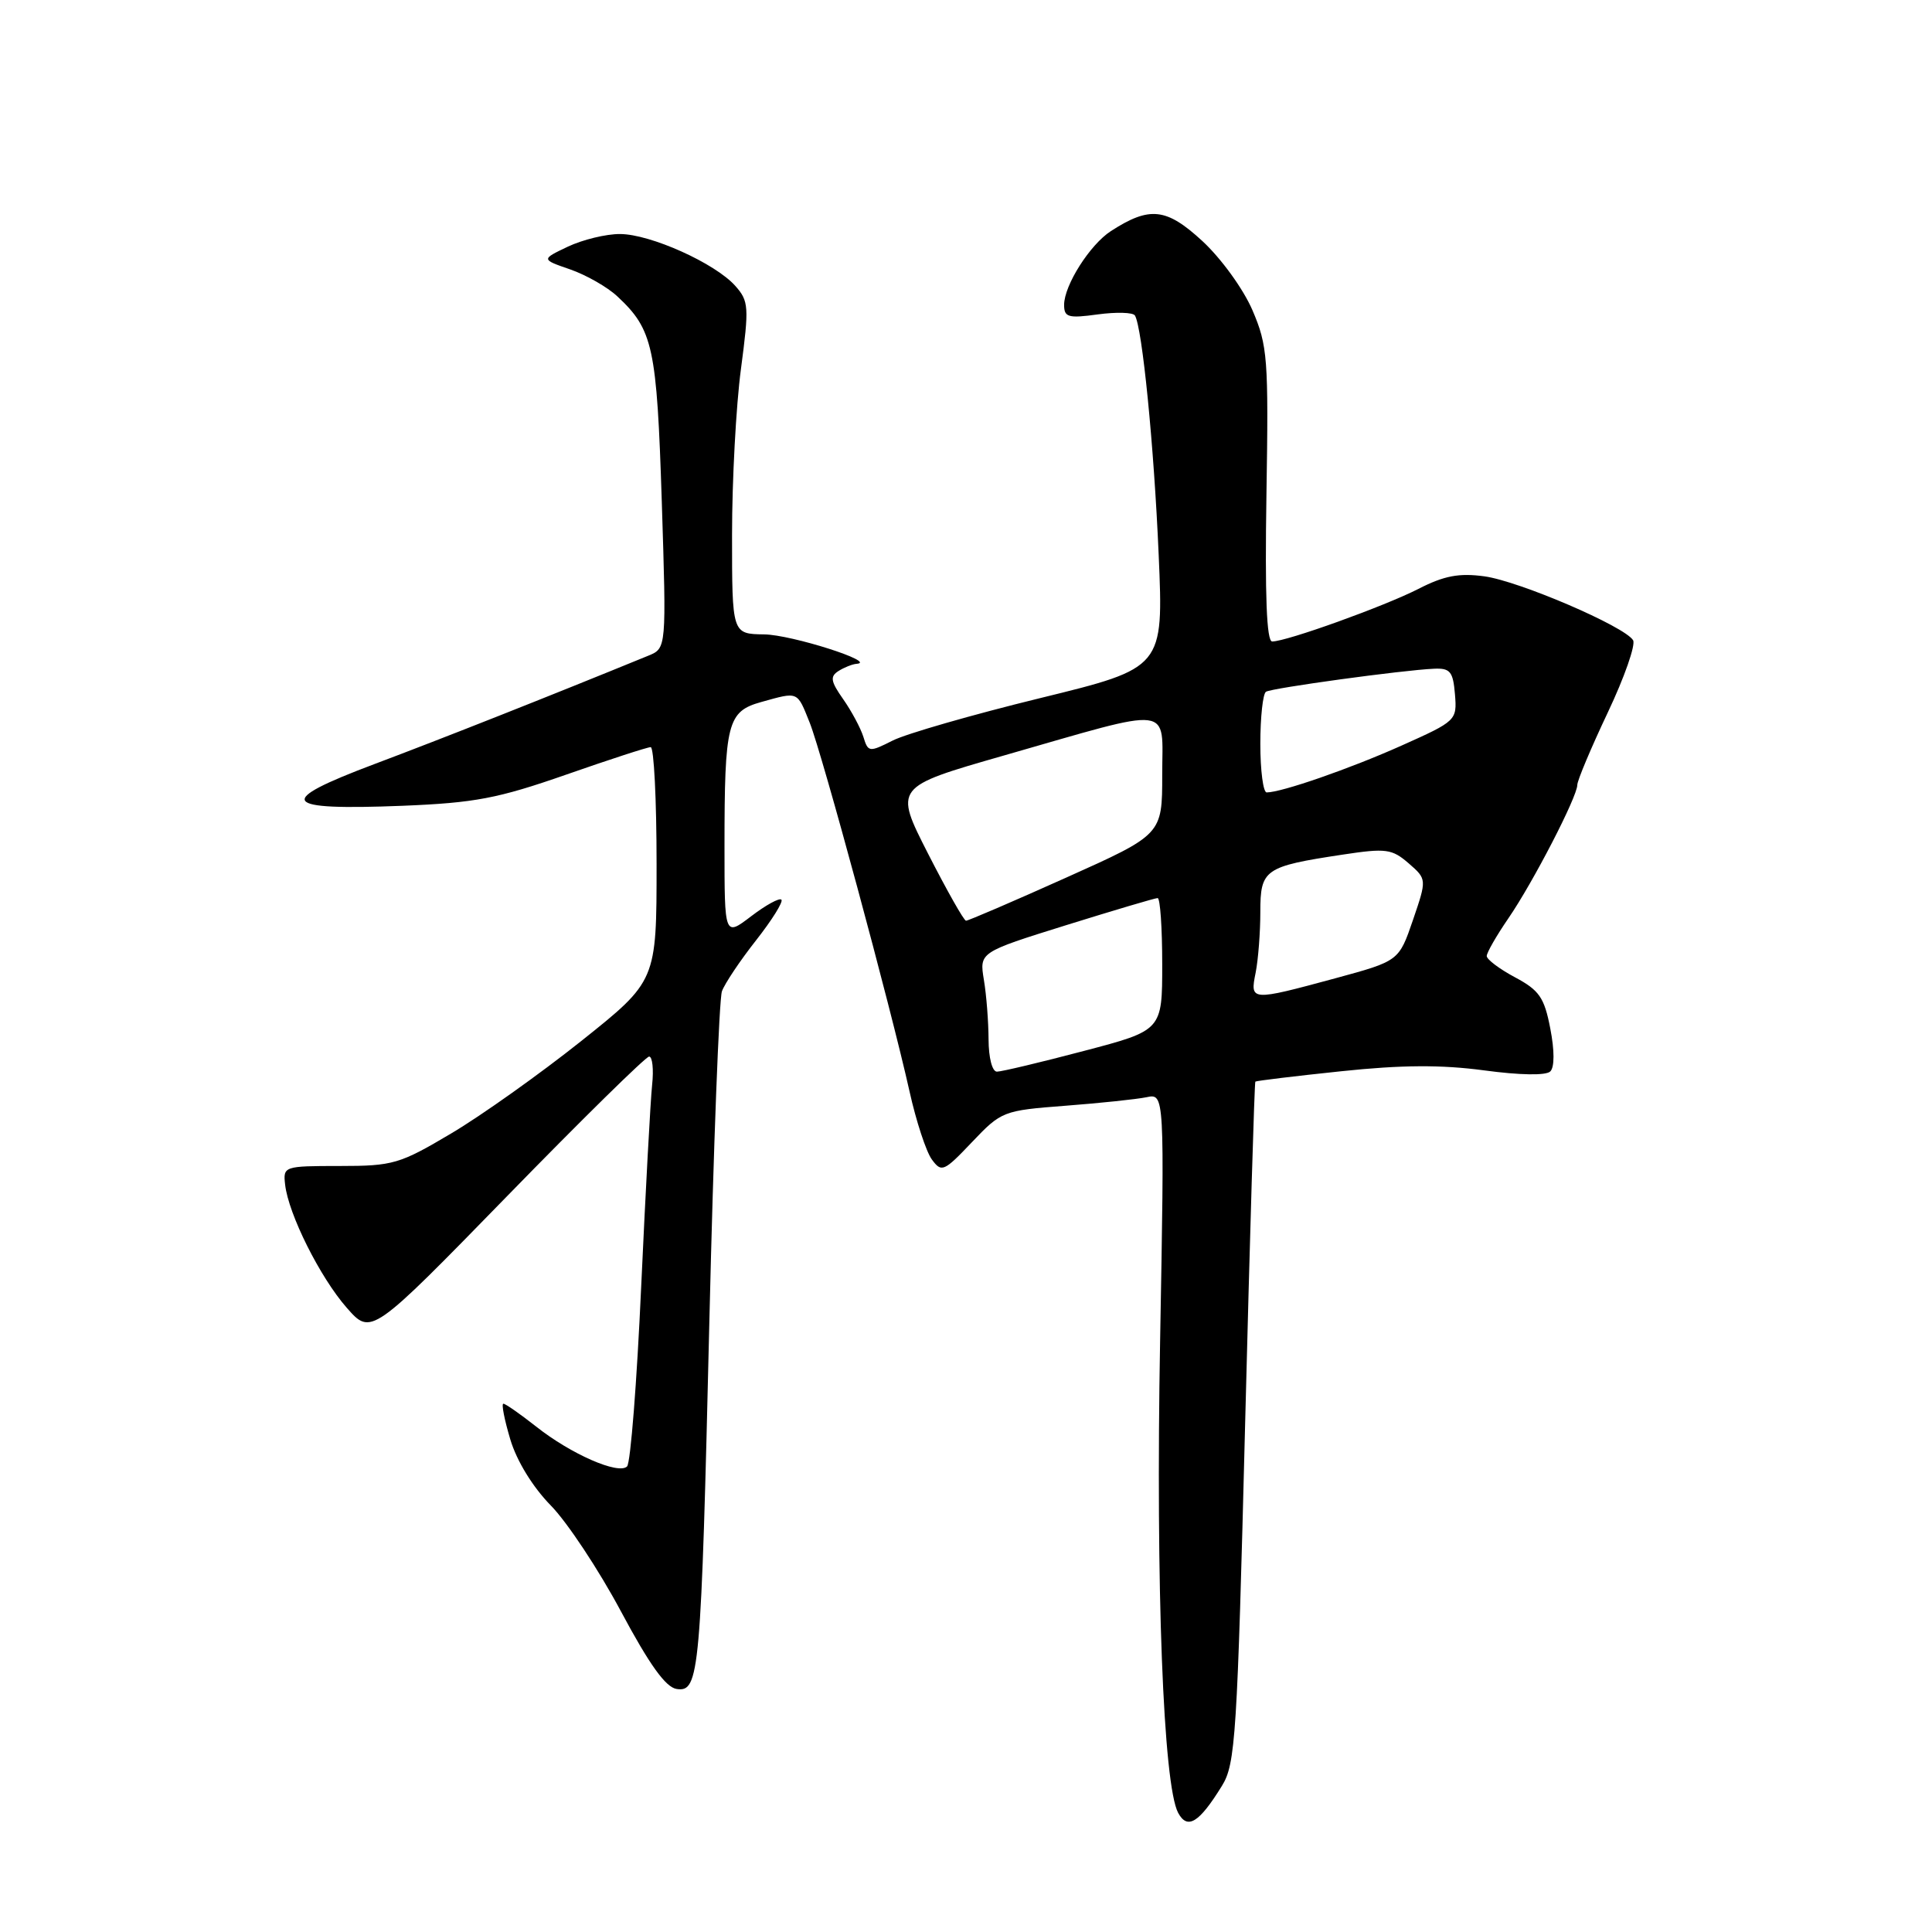 <?xml version="1.0" encoding="UTF-8" standalone="no"?>
<!DOCTYPE svg PUBLIC "-//W3C//DTD SVG 1.1//EN" "http://www.w3.org/Graphics/SVG/1.1/DTD/svg11.dtd" >
<svg xmlns="http://www.w3.org/2000/svg" xmlns:xlink="http://www.w3.org/1999/xlink" version="1.1" viewBox="0 0 256 256">
 <g >
 <path fill="currentColor"
d=" M 161.91 236.64 C 163.71 233.74 163.94 230.13 164.99 188.52 C 165.62 163.78 166.22 143.44 166.34 143.32 C 166.46 143.21 171.56 142.59 177.68 141.95 C 185.72 141.10 190.97 141.07 196.65 141.83 C 201.40 142.47 204.86 142.53 205.42 141.97 C 205.99 141.41 205.99 139.20 205.42 136.28 C 204.63 132.18 203.97 131.22 200.75 129.50 C 198.69 128.40 197.00 127.13 197.00 126.68 C 197.00 126.23 198.29 123.98 199.87 121.68 C 203.15 116.90 209.00 105.57 209.00 104.01 C 209.00 103.43 210.81 99.12 213.03 94.43 C 215.25 89.75 216.76 85.42 216.39 84.83 C 215.26 82.99 201.32 77.01 196.71 76.37 C 193.34 75.91 191.36 76.28 187.95 78.03 C 183.40 80.35 170.48 85.00 168.57 85.00 C 167.83 85.00 167.60 78.95 167.81 65.57 C 168.10 47.46 167.97 45.80 165.95 41.09 C 164.73 38.27 161.80 34.23 159.31 31.93 C 154.54 27.54 152.34 27.30 147.20 30.62 C 144.42 32.42 141.01 37.79 141.00 40.39 C 141.00 42.04 141.54 42.20 145.46 41.66 C 147.91 41.33 150.12 41.39 150.38 41.80 C 151.35 43.37 152.91 59.07 153.53 73.50 C 154.18 88.50 154.18 88.50 137.84 92.50 C 128.85 94.70 120.05 97.23 118.28 98.13 C 115.17 99.70 115.03 99.68 114.40 97.63 C 114.03 96.46 112.83 94.22 111.73 92.65 C 110.06 90.28 109.96 89.64 111.11 88.91 C 111.87 88.43 112.95 88.00 113.50 87.96 C 116.34 87.76 104.88 84.10 101.25 84.06 C 97.00 84.00 97.00 84.00 97.00 70.86 C 97.00 63.64 97.53 53.75 98.18 48.89 C 99.27 40.64 99.22 39.90 97.43 37.88 C 94.76 34.88 86.18 31.02 82.15 31.01 C 80.31 31.00 77.20 31.76 75.25 32.68 C 71.70 34.37 71.70 34.37 75.56 35.70 C 77.68 36.44 80.49 38.04 81.80 39.27 C 86.54 43.69 87.03 45.96 87.69 66.46 C 88.31 85.90 88.31 85.90 85.91 86.88 C 72.62 92.32 58.61 97.86 49.65 101.23 C 36.35 106.23 37.14 107.41 53.35 106.77 C 62.93 106.38 65.97 105.80 74.97 102.66 C 80.72 100.65 85.79 99.00 86.22 99.00 C 86.65 99.00 87.00 105.97 87.00 114.49 C 87.00 129.98 87.00 129.98 77.02 137.94 C 71.53 142.31 63.77 147.83 59.78 150.19 C 52.96 154.24 52.08 154.50 45.02 154.50 C 37.62 154.50 37.50 154.54 37.78 156.97 C 38.22 160.88 42.41 169.26 45.94 173.28 C 49.18 176.97 49.18 176.97 67.20 158.49 C 77.11 148.32 85.58 140.00 86.01 140.00 C 86.45 140.00 86.63 141.69 86.41 143.75 C 86.19 145.81 85.54 157.85 84.96 170.49 C 84.39 183.14 83.55 193.85 83.09 194.31 C 81.96 195.44 75.63 192.67 71.02 189.01 C 68.92 187.36 66.98 186.00 66.70 186.00 C 66.42 186.00 66.84 188.13 67.62 190.74 C 68.48 193.61 70.60 197.05 72.99 199.49 C 75.15 201.69 79.33 208.00 82.27 213.50 C 86.06 220.59 88.21 223.59 89.67 223.80 C 92.68 224.24 92.89 221.86 94.00 174.85 C 94.54 151.95 95.29 132.37 95.66 131.35 C 96.03 130.33 98.06 127.29 100.18 124.60 C 102.30 121.90 103.81 119.48 103.54 119.21 C 103.27 118.94 101.47 119.93 99.53 121.41 C 96.00 124.10 96.00 124.10 96.00 112.18 C 96.00 95.77 96.38 94.27 100.87 93.02 C 105.83 91.64 105.60 91.54 107.29 95.76 C 108.95 99.91 118.02 133.42 120.52 144.63 C 121.39 148.55 122.72 152.60 123.47 153.63 C 124.76 155.39 125.06 155.27 128.80 151.33 C 132.69 147.24 132.93 147.15 141.14 146.52 C 145.74 146.17 150.58 145.66 151.91 145.39 C 154.31 144.88 154.31 144.88 153.72 177.69 C 153.13 210.30 154.14 236.52 156.11 240.21 C 157.34 242.49 158.89 241.54 161.91 236.64 Z  M 130.99 137.75 C 130.98 135.41 130.71 131.85 130.37 129.84 C 129.77 126.18 129.77 126.18 141.27 122.59 C 147.60 120.62 153.05 119.00 153.39 119.00 C 153.73 119.00 154.00 122.94 154.00 127.76 C 154.00 136.53 154.00 136.53 143.60 139.26 C 137.88 140.77 132.70 142.00 132.10 142.00 C 131.47 142.00 131.00 140.16 130.99 137.75 Z  M 166.38 128.88 C 166.72 127.16 167.00 123.55 167.00 120.85 C 167.00 115.19 167.54 114.81 177.92 113.24 C 183.66 112.37 184.44 112.48 186.65 114.39 C 189.07 116.50 189.07 116.50 187.22 121.92 C 185.36 127.34 185.36 127.34 176.93 129.63 C 165.69 132.67 165.62 132.66 166.38 128.88 Z  M 122.98 113.13 C 118.47 104.28 118.47 104.28 132.98 100.12 C 155.86 93.56 154.00 93.34 154.00 102.67 C 154.00 110.58 154.00 110.58 141.25 116.30 C 134.24 119.45 128.28 122.01 128.00 122.00 C 127.72 121.99 125.47 118.00 122.98 113.13 Z  M 167.00 98.56 C 167.00 95.02 167.34 91.91 167.75 91.66 C 168.56 91.16 185.89 88.79 190.00 88.61 C 192.16 88.51 192.54 88.98 192.79 92.00 C 193.07 95.46 192.98 95.54 185.70 98.80 C 178.86 101.86 169.81 105.00 167.84 105.00 C 167.38 105.00 167.00 102.10 167.00 98.56 Z "/>
</g>
</svg>